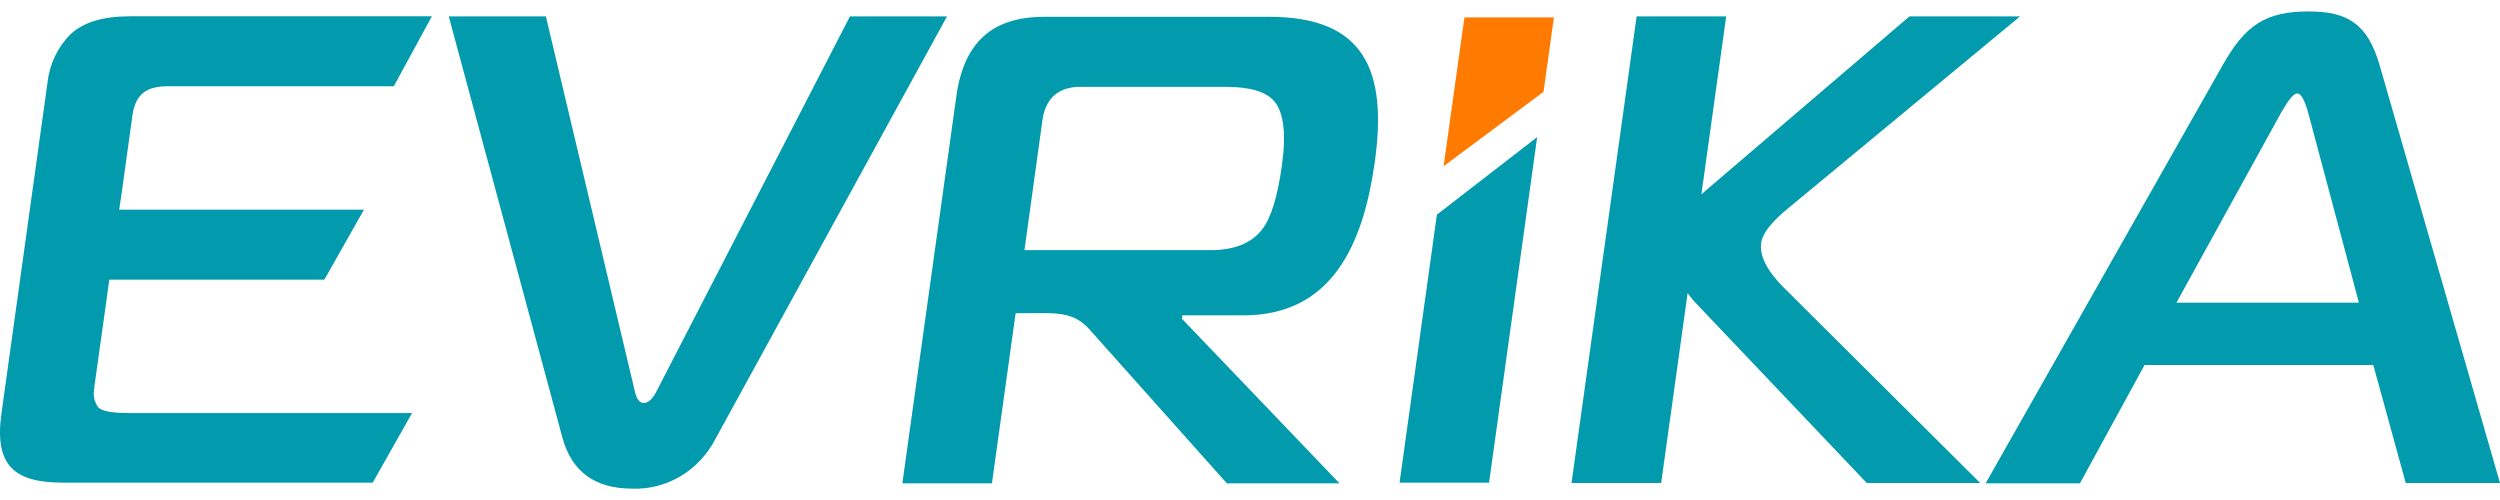 <svg width="110" height="22" viewBox="0 0 110 22" fill="none" xmlns="http://www.w3.org/2000/svg">
<path d="M67.915 4.04L63.519 7.314L64.434 0.766H68.372L67.915 4.04Z" fill="#FF7A01"/>
<path d="M65.519 21.236L67.635 6.033L63.223 9.445L61.581 21.236H65.519Z" fill="#029AAD"/>
<path d="M16.399 21.237H2.803C0.681 21.237 -0.265 20.542 0.064 18.191L2.089 3.646C2.176 2.831 2.534 2.074 3.102 1.509C3.659 0.983 4.524 0.717 5.718 0.717H19.002L17.328 3.795H7.408C6.493 3.795 5.969 4.087 5.826 5.084L5.377 8.323L5.244 9.226H16.015L14.271 12.304H4.811L4.147 17.049H4.161C4.119 17.198 4.112 17.355 4.141 17.508C4.17 17.661 4.233 17.804 4.326 17.925C4.491 18.091 4.932 18.174 5.648 18.174H18.131L16.399 21.237Z" fill="#029AAD"/>
<path d="M45.076 11.006H53.258C54.293 11.006 55.052 10.713 55.532 10.097C55.92 9.606 56.211 8.667 56.404 7.282C56.6 5.873 56.483 4.926 56.053 4.438C55.691 4.028 54.988 3.821 53.931 3.821H47.541C46.598 3.821 46.01 4.291 45.868 5.282L45.076 11.006ZM44.688 13.783L43.645 21.266H39.704L42.08 4.23C42.409 1.862 43.662 0.74 45.94 0.74H55.855C60.08 0.74 61.045 3.151 60.49 7.133C59.988 10.699 58.644 13.876 54.709 13.876H52.023L52.004 14.025L58.937 21.266H53.981L48.04 14.61C47.229 13.634 46.498 13.783 44.694 13.783H44.688ZM41.668 0.722L31.502 19.27C31.15 19.967 30.617 20.546 29.965 20.94C29.314 21.334 28.569 21.529 27.817 21.5C26.183 21.5 25.16 20.757 24.75 19.27L19.746 0.722H24.019L27.951 17.294C28.133 17.966 28.573 17.791 28.847 17.294L37.398 0.722H41.668ZM87.128 21.252H82.138L74.639 13.359C73.133 11.78 73.456 9.761 75.029 8.404L84.015 0.722H88.882L78.691 9.153C77.947 9.761 77.55 10.269 77.492 10.678C77.414 11.245 77.732 11.889 78.446 12.614L87.128 21.252ZM73.091 21.252H69.147L72.012 0.722H75.952L73.091 21.252ZM110 21.252H105.853L104.425 16.06H94.36L91.518 21.266H87.368L97.824 2.821C98.791 1.123 99.675 0.503 101.578 0.503C103.312 0.503 104.163 1.064 104.69 2.821L110 21.252ZM103.792 13.318L101.561 4.961C101.402 4.394 101.243 4.11 101.081 4.11C100.919 4.11 100.685 4.402 100.367 4.961L95.763 13.318H103.792Z" fill="#029AAD"/>
</svg>
